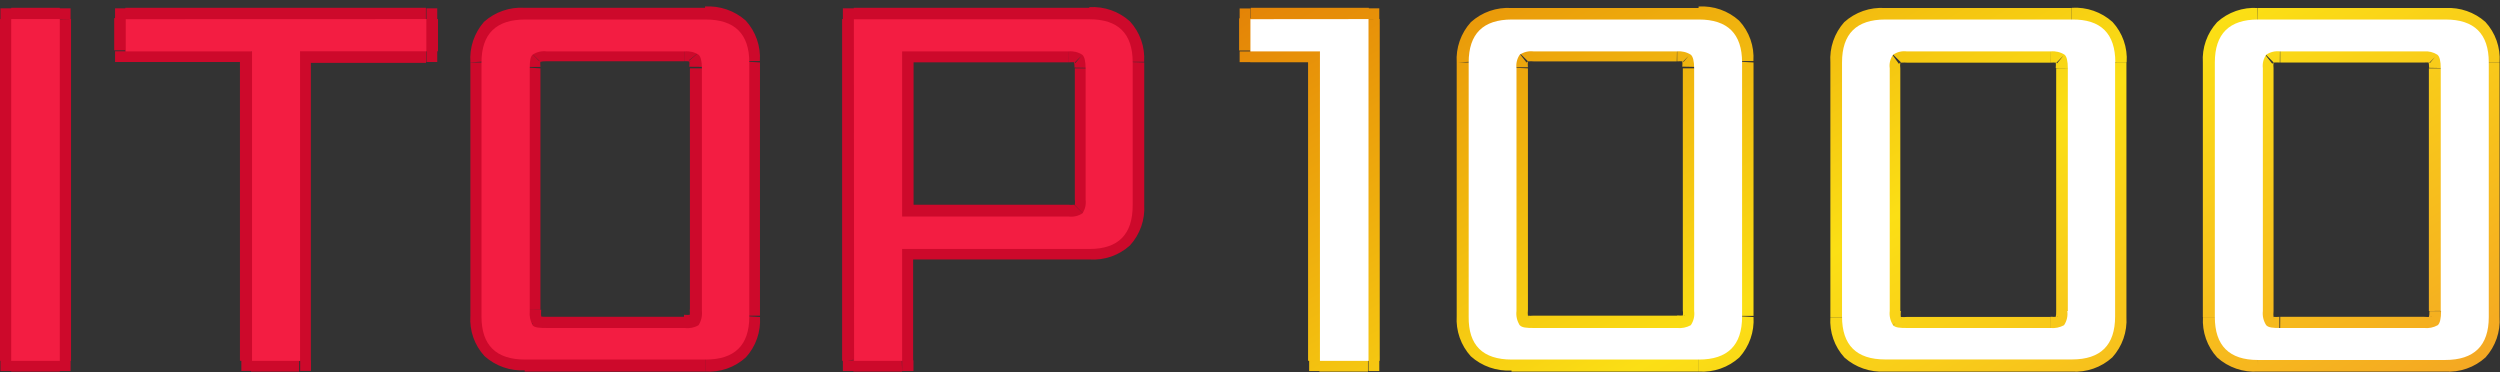 <svg width="215" height="32" viewBox="0 0 215 32" fill="none" xmlns="http://www.w3.org/2000/svg">
<rect x="0" y="0" width="215" height="32" fill="#333333" stroke="none"/>
<path d="M0.965 1.64V0.716H0.037V1.64H0.965ZM5.142 1.64H6.071V0.716H5.142V1.64ZM5.142 30.986V31.909H6.071V30.986H5.142ZM0.965 30.986H0.037V31.909H0.965V30.986ZM0.965 2.6H5.142V0.67H0.965V2.6ZM4.168 1.677V31.032H6.108V1.64L4.168 1.677ZM5.142 30.062H0.965V31.955H5.142V30.062ZM1.931 30.986V1.64H0V31.032L1.931 30.986ZM36.675 1.64H37.603V0.716H36.675V1.64ZM36.675 4.41V5.334H37.603V4.41H36.675ZM25.814 4.41V3.487H24.886V4.41H25.814ZM25.814 30.977V31.9H26.743V30.977H25.814ZM21.684 30.977H20.756V31.9H21.684V30.977ZM21.684 4.41H22.612V3.487H21.684V4.41ZM10.823 4.41H9.895V5.334H10.823V4.41ZM10.823 1.64V0.716H9.895V1.64H10.823ZM35.71 1.64V4.41H37.668V1.64H35.71ZM36.638 3.487H25.777V5.407H36.638V3.487ZM24.803 4.41V31.032H26.733V4.419L24.803 4.41ZM25.731 30.016H21.591V31.955H25.722L25.731 30.016ZM22.566 30.94V4.419H20.635V31.032L22.566 30.94ZM21.637 3.404H10.777V5.334H21.637V3.404ZM11.733 4.327V1.557H9.821V4.327H11.733ZM10.758 2.48H36.629V0.67H10.777L10.758 2.48ZM60.02 4.586L59.278 5.204L59.333 5.269L59.408 5.324L60.02 4.586ZM45.744 4.586L46.431 5.269L45.744 4.586ZM45.744 27.855L45.001 28.465L45.057 28.539L45.131 28.594L45.744 27.855ZM60.02 27.855L59.343 27.172L60.02 27.855ZM63.418 5.25V27.145H65.358V5.37L63.418 5.25ZM63.418 27.145C63.456 27.522 63.419 27.904 63.307 28.267C63.196 28.63 63.012 28.967 62.768 29.259C62.475 29.502 62.136 29.684 61.77 29.795C61.406 29.906 61.022 29.944 60.642 29.905V31.955C61.278 31.997 61.916 31.91 62.517 31.701C63.118 31.491 63.671 31.163 64.142 30.736C64.567 30.268 64.894 29.719 65.103 29.123C65.312 28.527 65.398 27.895 65.358 27.265L63.418 27.145ZM60.633 29.915H45.122V31.955H60.633V29.915ZM45.122 29.915C44.742 29.954 44.358 29.917 43.993 29.806C43.628 29.695 43.289 29.512 42.996 29.268C42.75 28.977 42.565 28.64 42.452 28.277C42.339 27.914 42.3 27.532 42.337 27.154H40.453C40.408 27.784 40.493 28.417 40.702 29.014C40.911 29.611 41.24 30.159 41.669 30.626C42.141 31.05 42.694 31.377 43.295 31.586C43.896 31.796 44.533 31.884 45.168 31.845L45.122 29.915ZM42.337 27.145V5.37H40.453V27.265L42.337 27.145ZM42.337 5.25C42.3 4.871 42.339 4.487 42.452 4.122C42.565 3.758 42.75 3.419 42.996 3.127C43.29 2.885 43.63 2.703 43.994 2.592C44.359 2.481 44.742 2.443 45.122 2.48V0.67C44.487 0.629 43.85 0.715 43.249 0.923C42.648 1.13 42.095 1.456 41.623 1.88C41.207 2.355 40.89 2.907 40.689 3.505C40.489 4.102 40.408 4.733 40.453 5.361L42.337 5.25ZM45.122 2.48H60.633V0.67H45.122V2.48ZM60.633 2.48C61.4 2.407 62.164 2.639 62.759 3.127C63.003 3.42 63.186 3.759 63.297 4.124C63.409 4.488 63.447 4.871 63.408 5.25H65.348C65.39 4.619 65.303 3.985 65.095 3.387C64.886 2.789 64.559 2.239 64.132 1.769C63.658 1.348 63.105 1.024 62.504 0.816C61.904 0.609 61.268 0.521 60.633 0.559V2.48ZM61.264 26.618V5.878H59.333V26.747L61.264 26.618ZM61.264 5.758C61.27 5.426 61.239 5.095 61.171 4.77C61.096 4.413 60.907 4.09 60.633 3.847L59.398 5.334C59.349 5.296 59.307 5.249 59.278 5.195C59.301 5.376 59.301 5.559 59.278 5.74L61.264 5.758ZM60.763 3.967C60.519 3.694 60.194 3.507 59.835 3.431C59.509 3.359 59.175 3.328 58.841 3.339V5.26C59.025 5.252 59.209 5.268 59.389 5.306L59.25 5.186L60.763 3.967ZM58.832 3.348H46.978V5.269H58.832V3.348ZM46.978 3.348C46.642 3.342 46.306 3.373 45.976 3.441C45.629 3.51 45.308 3.673 45.048 3.911L46.422 5.269C46.329 5.361 46.282 5.343 46.422 5.324C46.604 5.283 46.791 5.264 46.978 5.269V3.348ZM45.057 3.911C44.819 4.168 44.664 4.49 44.611 4.835C44.556 5.139 44.531 5.449 44.537 5.758H46.477C46.459 5.568 46.459 5.376 46.477 5.186V5.121C46.457 5.176 46.422 5.224 46.375 5.26L45.057 3.911ZM44.537 5.758V26.627H46.477V5.878L44.537 5.758ZM44.537 26.627C44.531 26.937 44.556 27.246 44.611 27.551C44.659 27.887 44.793 28.205 45.001 28.474L46.486 27.246L46.542 27.32C46.537 27.289 46.537 27.258 46.542 27.228C46.524 27.031 46.524 26.833 46.542 26.637L44.537 26.627ZM45.122 28.594C45.395 28.794 45.714 28.924 46.05 28.973C46.356 29.027 46.667 29.052 46.978 29.047V27.246C46.776 27.249 46.574 27.234 46.375 27.2H46.282H46.366L45.122 28.594ZM46.978 29.047H58.832V27.246H46.978V29.047ZM58.832 29.047C59.143 29.052 59.454 29.027 59.76 28.973C60.107 28.921 60.431 28.766 60.689 28.53L59.324 27.172C59.362 27.128 59.41 27.094 59.463 27.071H59.398C59.207 27.089 59.014 27.089 58.823 27.071L58.832 29.047ZM60.689 28.53C60.932 28.273 61.096 27.953 61.162 27.606C61.23 27.281 61.261 26.95 61.255 26.618H59.315C59.333 26.802 59.333 26.988 59.315 27.172C59.315 27.301 59.268 27.246 59.315 27.172L60.689 28.53ZM93.029 4.586L92.342 5.26L93.029 4.586ZM77.583 4.419V3.496H76.654V4.419H77.583ZM77.583 18.621H76.654V19.545H77.583V18.621ZM93.103 18.344L92.416 17.661L93.103 18.344ZM73.461 1.64V0.716H72.487V1.64H73.461ZM77.583 21.41V20.487H76.654V21.41H77.583ZM77.583 30.986V31.909H78.557V30.986H77.583ZM73.461 30.986H72.487V31.909H73.461V30.986ZM94.347 17.135V5.878H92.435V17.181L94.347 17.135ZM94.347 5.851C94.358 5.519 94.327 5.187 94.254 4.863C94.182 4.504 93.993 4.179 93.716 3.939L92.481 5.417C92.431 5.38 92.39 5.332 92.36 5.278C92.394 5.455 92.41 5.634 92.407 5.814L94.347 5.851ZM93.781 4.004C93.521 3.765 93.199 3.602 92.852 3.533C92.547 3.468 92.236 3.437 91.924 3.441V5.361C92.097 5.343 92.271 5.343 92.444 5.361C92.546 5.361 92.5 5.361 92.444 5.361L93.781 4.004ZM91.924 3.441H77.583V5.361H91.915L91.924 3.441ZM76.627 4.364V18.566H78.567V4.419L76.627 4.364ZM77.555 19.536H91.887V17.606H77.583L77.555 19.536ZM91.887 19.536C92.199 19.536 92.51 19.502 92.815 19.434C93.165 19.374 93.489 19.209 93.743 18.963L92.379 17.606C92.462 17.523 92.509 17.541 92.379 17.606C92.206 17.629 92.032 17.629 91.859 17.606L91.887 19.536ZM93.743 18.963C93.987 18.706 94.151 18.386 94.217 18.04C94.286 17.737 94.317 17.427 94.31 17.116H92.435C92.458 17.288 92.458 17.462 92.435 17.633C92.435 17.744 92.435 17.698 92.435 17.633L93.743 18.963ZM73.424 2.545H93.678V0.67H73.424V2.545ZM93.678 2.545C94.058 2.507 94.442 2.545 94.806 2.656C95.171 2.767 95.51 2.949 95.804 3.191C96.048 3.485 96.231 3.824 96.343 4.188C96.454 4.553 96.492 4.936 96.454 5.315H98.394C98.437 4.683 98.35 4.048 98.14 3.45C97.929 2.851 97.599 2.302 97.169 1.834C96.698 1.409 96.147 1.083 95.547 0.873C94.948 0.664 94.312 0.576 93.678 0.615V2.545ZM96.463 5.315V17.624H98.403V5.37L96.463 5.315ZM96.463 17.624C96.502 18.002 96.464 18.384 96.353 18.747C96.241 19.11 96.058 19.447 95.813 19.739C95.521 19.983 95.182 20.167 94.817 20.279C94.452 20.392 94.068 20.431 93.688 20.394V22.315C94.321 22.358 94.957 22.273 95.557 22.065C96.157 21.857 96.708 21.531 97.178 21.105C97.605 20.636 97.933 20.085 98.144 19.488C98.354 18.89 98.442 18.256 98.403 17.624H96.463ZM93.678 20.394H77.583V22.315H93.716L93.678 20.394ZM76.589 21.318V31.032H78.529V21.41L76.589 21.318ZM77.518 29.933H73.396V31.955H77.583L77.518 29.933ZM74.362 30.857V1.64H72.422V31.032L74.362 30.857Z" fill="#CD092B"/>
<path d="M0.965 1.641H5.142V31.033H0.965V1.641ZM36.666 1.641V4.411H25.805V31.033H21.674V4.42H10.814V1.65L36.666 1.641ZM64.439 5.334V27.228C64.439 29.691 63.186 30.922 60.679 30.922H45.168C42.662 30.922 41.409 29.691 41.409 27.228V5.371C41.409 2.909 42.662 1.678 45.168 1.678H60.679C63.186 1.678 64.439 2.909 64.439 5.371V5.334ZM60.364 26.711V5.879C60.364 5.251 60.262 4.863 60.076 4.706C59.724 4.48 59.305 4.379 58.888 4.42H47.025C46.595 4.363 46.159 4.465 45.8 4.706C45.605 4.891 45.558 5.251 45.558 5.879V26.748C45.514 27.169 45.598 27.594 45.8 27.967C45.948 28.18 46.394 28.207 47.025 28.207H58.888C59.3 28.262 59.718 28.177 60.076 27.967C60.305 27.604 60.407 27.175 60.364 26.748V26.711ZM93.363 17.182V5.879C93.363 5.251 93.261 4.863 93.075 4.706C92.723 4.48 92.304 4.379 91.887 4.42H77.583V18.622H91.905C92.322 18.673 92.743 18.575 93.094 18.345C93.32 18.002 93.416 17.589 93.363 17.182ZM73.433 1.659H93.697C96.172 1.659 97.41 2.89 97.41 5.353V17.671C97.41 20.164 96.172 21.411 93.697 21.411H77.583V31.033H73.452L73.433 1.659Z" fill="#F31D42"/>
<path d="M117.692 1.64H118.62V0.717H117.692V1.64ZM117.692 30.986V31.91H118.62V30.986H117.692ZM113.515 30.986H112.587V31.91H113.515V30.986ZM113.515 4.42H114.443V3.496H113.515V4.42ZM107.537 4.42H106.609V5.343H107.537V4.42ZM107.537 1.649V0.726H106.609V1.649H107.537ZM116.717 1.649V31.032H118.658V1.64L116.717 1.649ZM117.646 30.035H113.469V31.956H117.646V30.035ZM114.434 30.958V4.42H112.494V31.032L114.434 30.958ZM113.506 3.422H107.528V5.352H113.506V3.422ZM108.493 4.346V1.575H106.562V4.346H108.493ZM107.565 2.499H117.72V0.67H107.565V2.499ZM145.419 4.604L144.741 5.288L145.419 4.604ZM130.725 4.604L131.347 5.343L130.725 4.604ZM130.725 27.874L130.038 28.548L130.725 27.874ZM145.419 27.874L146.041 28.613L145.419 27.874ZM148.863 5.269V27.163H150.803V5.371L148.863 5.269ZM148.863 27.163C148.901 27.541 148.864 27.922 148.752 28.286C148.64 28.649 148.457 28.986 148.213 29.278C147.919 29.52 147.58 29.702 147.215 29.813C146.85 29.924 146.467 29.962 146.087 29.924V31.956C146.723 31.997 147.361 31.911 147.962 31.701C148.563 31.492 149.116 31.164 149.587 30.737C150.01 30.267 150.336 29.718 150.545 29.122C150.754 28.526 150.841 27.895 150.803 27.265L148.863 27.163ZM146.078 29.933H129.991V31.956H146.078V29.933ZM129.991 29.933C129.612 29.972 129.228 29.934 128.863 29.823C128.498 29.712 128.159 29.53 127.866 29.287C127.62 28.996 127.436 28.659 127.322 28.296C127.209 27.933 127.17 27.551 127.207 27.172H125.276C125.235 27.802 125.322 28.434 125.531 29.031C125.74 29.627 126.066 30.176 126.492 30.644C126.966 31.067 127.519 31.392 128.119 31.601C128.72 31.811 129.356 31.9 129.991 31.863V29.933ZM127.207 27.163V5.371H125.276V27.265L127.207 27.163ZM127.207 5.26C127.17 4.881 127.209 4.5 127.322 4.137C127.436 3.774 127.62 3.437 127.866 3.145C128.159 2.902 128.498 2.72 128.863 2.609C129.228 2.498 129.612 2.46 129.991 2.499V0.689C129.356 0.647 128.718 0.734 128.117 0.943C127.515 1.153 126.963 1.481 126.492 1.908C126.068 2.377 125.742 2.926 125.533 3.522C125.324 4.118 125.237 4.75 125.276 5.38L127.207 5.26ZM129.991 2.49H146.078V0.689H129.991V2.49ZM146.078 2.49C146.458 2.452 146.841 2.49 147.206 2.601C147.571 2.712 147.91 2.894 148.204 3.136C148.693 3.727 148.927 4.488 148.853 5.251H150.793C150.836 4.62 150.749 3.986 150.539 3.39C150.328 2.793 149.998 2.245 149.568 1.779C149.097 1.354 148.546 1.028 147.947 0.818C147.347 0.609 146.712 0.521 146.078 0.56V2.49ZM146.663 26.628V5.879H144.723V26.748L146.663 26.628ZM146.663 5.768C146.671 5.432 146.637 5.097 146.561 4.77C146.488 4.414 146.303 4.091 146.031 3.847L144.788 5.324C144.741 5.287 144.703 5.24 144.676 5.186C144.695 5.367 144.695 5.55 144.676 5.731L146.663 5.768ZM146.096 3.921C145.835 3.684 145.515 3.521 145.168 3.45C144.863 3.386 144.552 3.355 144.24 3.358V5.278C144.413 5.264 144.587 5.264 144.76 5.278C144.871 5.278 144.825 5.278 144.76 5.278L146.096 3.921ZM144.24 3.358H131.866V5.278H144.203L144.24 3.358ZM131.904 3.358C131.592 3.355 131.281 3.386 130.975 3.45C130.628 3.519 130.307 3.682 130.047 3.921L131.412 5.278C131.337 5.361 131.291 5.352 131.412 5.278C131.585 5.265 131.758 5.265 131.931 5.278L131.904 3.358ZM130.103 3.865C129.826 4.106 129.636 4.43 129.564 4.789C129.497 5.117 129.463 5.451 129.462 5.786H131.402C131.384 5.605 131.384 5.422 131.402 5.241C131.372 5.296 131.331 5.343 131.282 5.38L130.103 3.865ZM129.462 5.786V26.646H131.402V5.879L129.462 5.786ZM129.462 26.646C129.459 26.978 129.493 27.31 129.564 27.634C129.63 27.98 129.795 28.301 130.038 28.558L131.402 27.2C131.495 27.283 131.477 27.339 131.402 27.2C131.384 27.013 131.384 26.824 131.402 26.637L129.462 26.646ZM130.103 28.613C130.355 28.807 130.652 28.937 130.966 28.991C131.272 29.047 131.583 29.072 131.894 29.065V27.145C131.709 27.163 131.523 27.163 131.337 27.145C131.207 27.145 131.245 27.145 131.337 27.145L130.103 28.613ZM131.904 29.065H144.24V27.145H131.866L131.904 29.065ZM144.24 29.065C144.551 29.073 144.862 29.048 145.168 28.991C145.485 28.935 145.784 28.806 146.041 28.613L144.797 27.126C144.88 27.062 144.918 27.126 144.797 27.126C144.612 27.145 144.425 27.145 144.24 27.126V29.065ZM146.096 28.548C146.34 28.292 146.504 27.971 146.57 27.625C146.633 27.299 146.664 26.968 146.663 26.637H144.723C144.746 26.821 144.746 27.007 144.723 27.191C144.723 27.32 144.723 27.265 144.723 27.191L146.096 28.548ZM177.499 4.715L176.812 5.389L177.499 4.715ZM162.805 4.715L163.417 5.454L162.805 4.715ZM162.805 27.985L162.118 28.659L162.805 27.985ZM177.499 27.985L178.121 28.724L177.499 27.985ZM180.943 5.38V27.274H182.873V5.371L180.943 5.38ZM180.943 27.274C180.98 27.652 180.94 28.034 180.827 28.397C180.714 28.76 180.529 29.097 180.284 29.389C179.991 29.633 179.652 29.815 179.287 29.926C178.922 30.038 178.538 30.074 178.158 30.035V31.956C178.794 31.997 179.431 31.911 180.033 31.701C180.634 31.492 181.187 31.164 181.657 30.737C182.081 30.267 182.407 29.718 182.616 29.122C182.824 28.526 182.912 27.895 182.873 27.265L180.943 27.274ZM178.158 30.044H162.099V31.956H178.158V30.044ZM162.099 30.044C161.72 30.081 161.336 30.044 160.971 29.933C160.607 29.822 160.267 29.64 159.974 29.398C159.728 29.107 159.543 28.77 159.43 28.406C159.317 28.043 159.278 27.662 159.315 27.283H157.412C157.369 27.913 157.455 28.546 157.664 29.143C157.872 29.739 158.2 30.288 158.628 30.755C159.581 31.595 160.828 32.027 162.099 31.956V30.044ZM159.315 27.274V5.371H157.412V27.265L159.315 27.274ZM159.315 5.371C159.278 4.992 159.317 4.61 159.43 4.247C159.543 3.884 159.728 3.547 159.974 3.256C160.266 3.012 160.605 2.829 160.971 2.718C161.336 2.607 161.72 2.57 162.099 2.61V0.689C161.464 0.647 160.826 0.734 160.225 0.943C159.623 1.153 159.071 1.481 158.6 1.908C158.181 2.38 157.86 2.929 157.656 3.525C157.452 4.121 157.369 4.752 157.412 5.38L159.315 5.371ZM162.099 2.6H178.158V0.689H162.099V2.6ZM178.177 2.6C178.558 2.562 178.943 2.6 179.309 2.711C179.676 2.822 180.016 3.004 180.312 3.247C180.801 3.838 181.035 4.599 180.961 5.361H182.892C182.936 4.731 182.852 4.098 182.643 3.501C182.434 2.904 182.105 2.356 181.676 1.889C181.204 1.465 180.651 1.138 180.05 0.929C179.449 0.719 178.812 0.632 178.177 0.67V2.6ZM178.771 26.738V5.879H176.831V26.748L178.771 26.738ZM178.771 5.879C178.779 5.543 178.745 5.208 178.669 4.881C178.596 4.525 178.411 4.201 178.139 3.958L176.905 5.454C176.858 5.416 176.82 5.369 176.793 5.315C176.812 5.496 176.812 5.679 176.793 5.86L178.771 5.879ZM178.195 4.032C177.937 3.79 177.615 3.626 177.267 3.561C176.962 3.496 176.651 3.466 176.339 3.468V5.389C176.512 5.375 176.685 5.375 176.858 5.389C176.97 5.389 176.923 5.389 176.858 5.389L178.195 4.032ZM176.339 3.468H163.993V5.389H176.329L176.339 3.468ZM164.002 3.468C163.69 3.466 163.379 3.497 163.074 3.561C162.727 3.63 162.406 3.793 162.146 4.032L163.51 5.389C163.427 5.472 163.38 5.463 163.51 5.389C163.683 5.375 163.857 5.375 164.03 5.389L164.002 3.468ZM162.201 3.976C161.924 4.216 161.735 4.541 161.663 4.9C161.595 5.228 161.563 5.562 161.57 5.897H163.427C163.403 5.716 163.403 5.533 163.427 5.352C163.427 5.352 163.427 5.297 163.427 5.352C163.397 5.406 163.356 5.454 163.306 5.491L162.201 3.976ZM161.57 5.897V26.757H163.427V5.879L161.57 5.897ZM161.57 26.757C161.559 27.089 161.59 27.421 161.663 27.745C161.721 28.088 161.876 28.408 162.109 28.668L163.473 27.311C163.566 27.394 163.547 27.449 163.473 27.311C163.45 27.124 163.45 26.935 163.473 26.748L161.57 26.757ZM162.201 28.724C162.456 28.92 162.756 29.05 163.074 29.102C163.38 29.159 163.691 29.184 164.002 29.176V27.256C163.817 27.274 163.631 27.274 163.445 27.256C163.315 27.256 163.353 27.256 163.445 27.256L162.201 28.724ZM164.002 29.176H176.339V27.256H163.993L164.002 29.176ZM176.339 29.176C176.65 29.183 176.961 29.159 177.267 29.102C177.584 29.046 177.883 28.916 178.139 28.724L176.905 27.237C176.988 27.172 177.026 27.237 176.905 27.237C176.72 27.256 176.533 27.256 176.348 27.237L176.339 29.176ZM178.195 28.659C178.444 28.406 178.612 28.084 178.678 27.736C178.741 27.41 178.772 27.079 178.771 26.748H176.831C176.838 26.933 176.823 27.12 176.784 27.302C176.784 27.431 176.784 27.375 176.831 27.302L178.195 28.659ZM209.598 4.706L208.911 5.38L209.598 4.706ZM194.904 4.706L195.525 5.445L194.904 4.706ZM194.904 27.966L194.217 28.65L194.904 27.966ZM209.598 27.966L210.22 28.715L209.598 27.966ZM213.041 5.371V27.265H214.963V5.371H213.041ZM213.041 27.265C213.113 28.027 212.88 28.787 212.392 29.379C212.098 29.621 211.759 29.803 211.394 29.914C211.029 30.025 210.646 30.063 210.266 30.026V31.956C210.9 31.996 211.536 31.91 212.136 31.7C212.736 31.491 213.287 31.163 213.756 30.737C214.179 30.267 214.504 29.718 214.711 29.122C214.918 28.525 215.004 27.894 214.963 27.265H213.041ZM210.257 30.035H194.189V31.956H210.322L210.257 30.035ZM194.17 30.035C193.791 30.072 193.407 30.034 193.042 29.923C192.677 29.812 192.338 29.631 192.045 29.389C191.801 29.096 191.618 28.759 191.507 28.396C191.395 28.033 191.357 27.652 191.395 27.274H189.455C189.414 27.905 189.501 28.538 189.712 29.134C189.922 29.731 190.252 30.279 190.68 30.746C191.156 31.171 191.712 31.496 192.316 31.704C192.92 31.912 193.56 31.997 194.198 31.956L194.17 30.035ZM191.385 27.265V5.371H189.445V27.265H191.385ZM191.385 5.361C191.348 4.984 191.386 4.602 191.498 4.239C191.609 3.876 191.792 3.539 192.035 3.247C192.329 3.005 192.668 2.823 193.033 2.712C193.398 2.601 193.781 2.563 194.161 2.6V0.689C193.527 0.647 192.89 0.733 192.29 0.943C191.691 1.152 191.14 1.481 190.671 1.908C190.243 2.375 189.914 2.924 189.704 3.52C189.493 4.117 189.405 4.749 189.445 5.38L191.385 5.361ZM194.17 2.591H210.322V0.689H194.189L194.17 2.591ZM210.257 2.591C210.636 2.554 211.02 2.592 211.385 2.703C211.749 2.814 212.089 2.995 212.382 3.238C212.627 3.529 212.81 3.867 212.922 4.23C213.033 4.593 213.071 4.974 213.032 5.352H214.963C215.006 4.721 214.919 4.088 214.708 3.491C214.498 2.894 214.167 2.346 213.738 1.88C212.801 1.051 211.574 0.623 210.322 0.689L210.257 2.591ZM210.841 26.729V5.879H208.883V26.748L210.841 26.729ZM210.841 5.869C210.848 5.534 210.817 5.2 210.749 4.872C210.673 4.515 210.484 4.191 210.21 3.949L208.966 5.426C208.92 5.389 208.881 5.341 208.855 5.288C208.885 5.468 208.9 5.65 208.901 5.832L210.841 5.869ZM210.275 4.022C210.015 3.783 209.694 3.62 209.347 3.552C209.042 3.487 208.731 3.456 208.419 3.459V5.38C208.592 5.367 208.766 5.367 208.939 5.38C209.041 5.38 208.994 5.38 208.939 5.38L210.275 4.022ZM208.419 3.459H196.101V5.38H208.465L208.419 3.459ZM196.082 3.459C195.755 3.452 195.428 3.483 195.108 3.552C194.761 3.623 194.441 3.785 194.18 4.022L195.544 5.38C195.47 5.463 195.423 5.454 195.544 5.38C195.717 5.366 195.891 5.366 196.064 5.38L196.082 3.459ZM194.226 3.967C193.952 4.208 193.766 4.533 193.697 4.89C193.621 5.217 193.586 5.552 193.595 5.888H195.525C195.507 5.707 195.507 5.524 195.525 5.343C195.499 5.397 195.461 5.444 195.414 5.481L194.226 3.967ZM193.595 5.888V26.748H195.525V5.879L193.595 5.888ZM193.595 26.748C193.588 27.079 193.619 27.411 193.688 27.736C193.755 28.08 193.916 28.399 194.152 28.659L195.525 27.302C195.609 27.385 195.59 27.44 195.525 27.302C195.507 27.114 195.507 26.926 195.525 26.738L193.595 26.748ZM194.226 28.715C194.482 28.909 194.781 29.039 195.098 29.093C195.404 29.149 195.716 29.174 196.027 29.167V27.246C195.842 27.265 195.655 27.265 195.47 27.246C195.34 27.246 195.377 27.246 195.47 27.246L194.226 28.715ZM196.082 29.167H208.465V27.246H196.101L196.082 29.167ZM208.465 29.185C208.776 29.193 209.087 29.168 209.393 29.111C209.711 29.057 210.01 28.927 210.266 28.733L209.022 27.246C209.115 27.182 209.143 27.246 209.022 27.246C208.837 27.265 208.65 27.265 208.465 27.246V29.185ZM210.322 28.668C210.568 28.414 210.733 28.093 210.795 27.745C210.863 27.42 210.894 27.089 210.888 26.757H208.929C208.937 26.943 208.921 27.129 208.883 27.311C208.883 27.44 208.883 27.385 208.929 27.311L210.322 28.668Z" fill="url(#paint0_linear)"/>
<path d="M117.692 1.641V31.033H113.515V4.42H107.537V1.65L117.692 1.641ZM149.819 5.334V27.228C149.819 29.691 148.581 30.922 146.106 30.922H130.019C127.513 30.922 126.275 29.691 126.306 27.228V5.371C126.306 2.909 127.544 1.678 130.019 1.678H146.106C148.581 1.678 149.819 2.909 149.819 5.371V5.334ZM145.697 26.702V5.879C145.697 5.251 145.595 4.863 145.409 4.706C145.057 4.48 144.639 4.379 144.221 4.42H131.885C131.467 4.368 131.045 4.47 130.697 4.706C130.461 5.05 130.362 5.467 130.418 5.879V26.748C130.366 27.174 130.464 27.605 130.697 27.967C130.892 28.18 131.282 28.207 131.885 28.207H144.221C144.633 28.25 145.048 28.167 145.409 27.967C145.652 27.61 145.754 27.176 145.697 26.748V26.702ZM181.899 5.325V27.219C181.899 29.682 180.661 30.913 178.186 30.913H162.127C159.652 30.913 158.414 29.682 158.414 27.219V5.371C158.414 2.909 159.652 1.678 162.127 1.678H178.186C180.673 1.647 181.917 2.878 181.917 5.371L181.899 5.325ZM177.833 26.748V5.879C177.833 5.251 177.74 4.863 177.555 4.706C177.202 4.48 176.784 4.379 176.366 4.42H163.984C163.569 4.367 163.149 4.469 162.805 4.706C162.561 5.046 162.458 5.466 162.517 5.879V26.748C162.467 27.175 162.569 27.607 162.805 27.967C162.99 28.18 163.39 28.207 163.984 28.207H176.32C176.731 28.25 177.146 28.167 177.508 27.967C177.747 27.608 177.846 27.175 177.787 26.748H177.833ZM214.035 5.371V27.265C214.035 29.728 212.781 30.959 210.275 30.959H194.189C191.713 30.959 190.476 29.728 190.476 27.265V5.371C190.476 2.909 191.713 1.678 194.189 1.678H210.322C212.797 1.678 214.035 2.909 214.035 5.371ZM209.904 26.748V5.879C209.904 5.251 209.811 4.863 209.616 4.706C209.274 4.488 208.87 4.388 208.465 4.42H196.082C195.664 4.368 195.242 4.47 194.894 4.706C194.655 5.048 194.552 5.466 194.606 5.879V26.748C194.557 27.175 194.659 27.607 194.894 27.967C195.089 28.18 195.479 28.207 196.082 28.207H208.465C208.874 28.252 209.286 28.168 209.644 27.967C209.839 27.81 209.932 27.376 209.932 26.748H209.904Z" fill="white"/>
<defs>
<linearGradient id="paint0_linear" x1="137.733" y1="-25.721" x2="190.687" y2="63.779" gradientUnits="userSpaceOnUse">
<stop stop-color="#E07504"/>
<stop offset="0.49" stop-color="#FBDF15"/>
<stop offset="1" stop-color="#F18F28"/>
</linearGradient>
</defs>
</svg>
